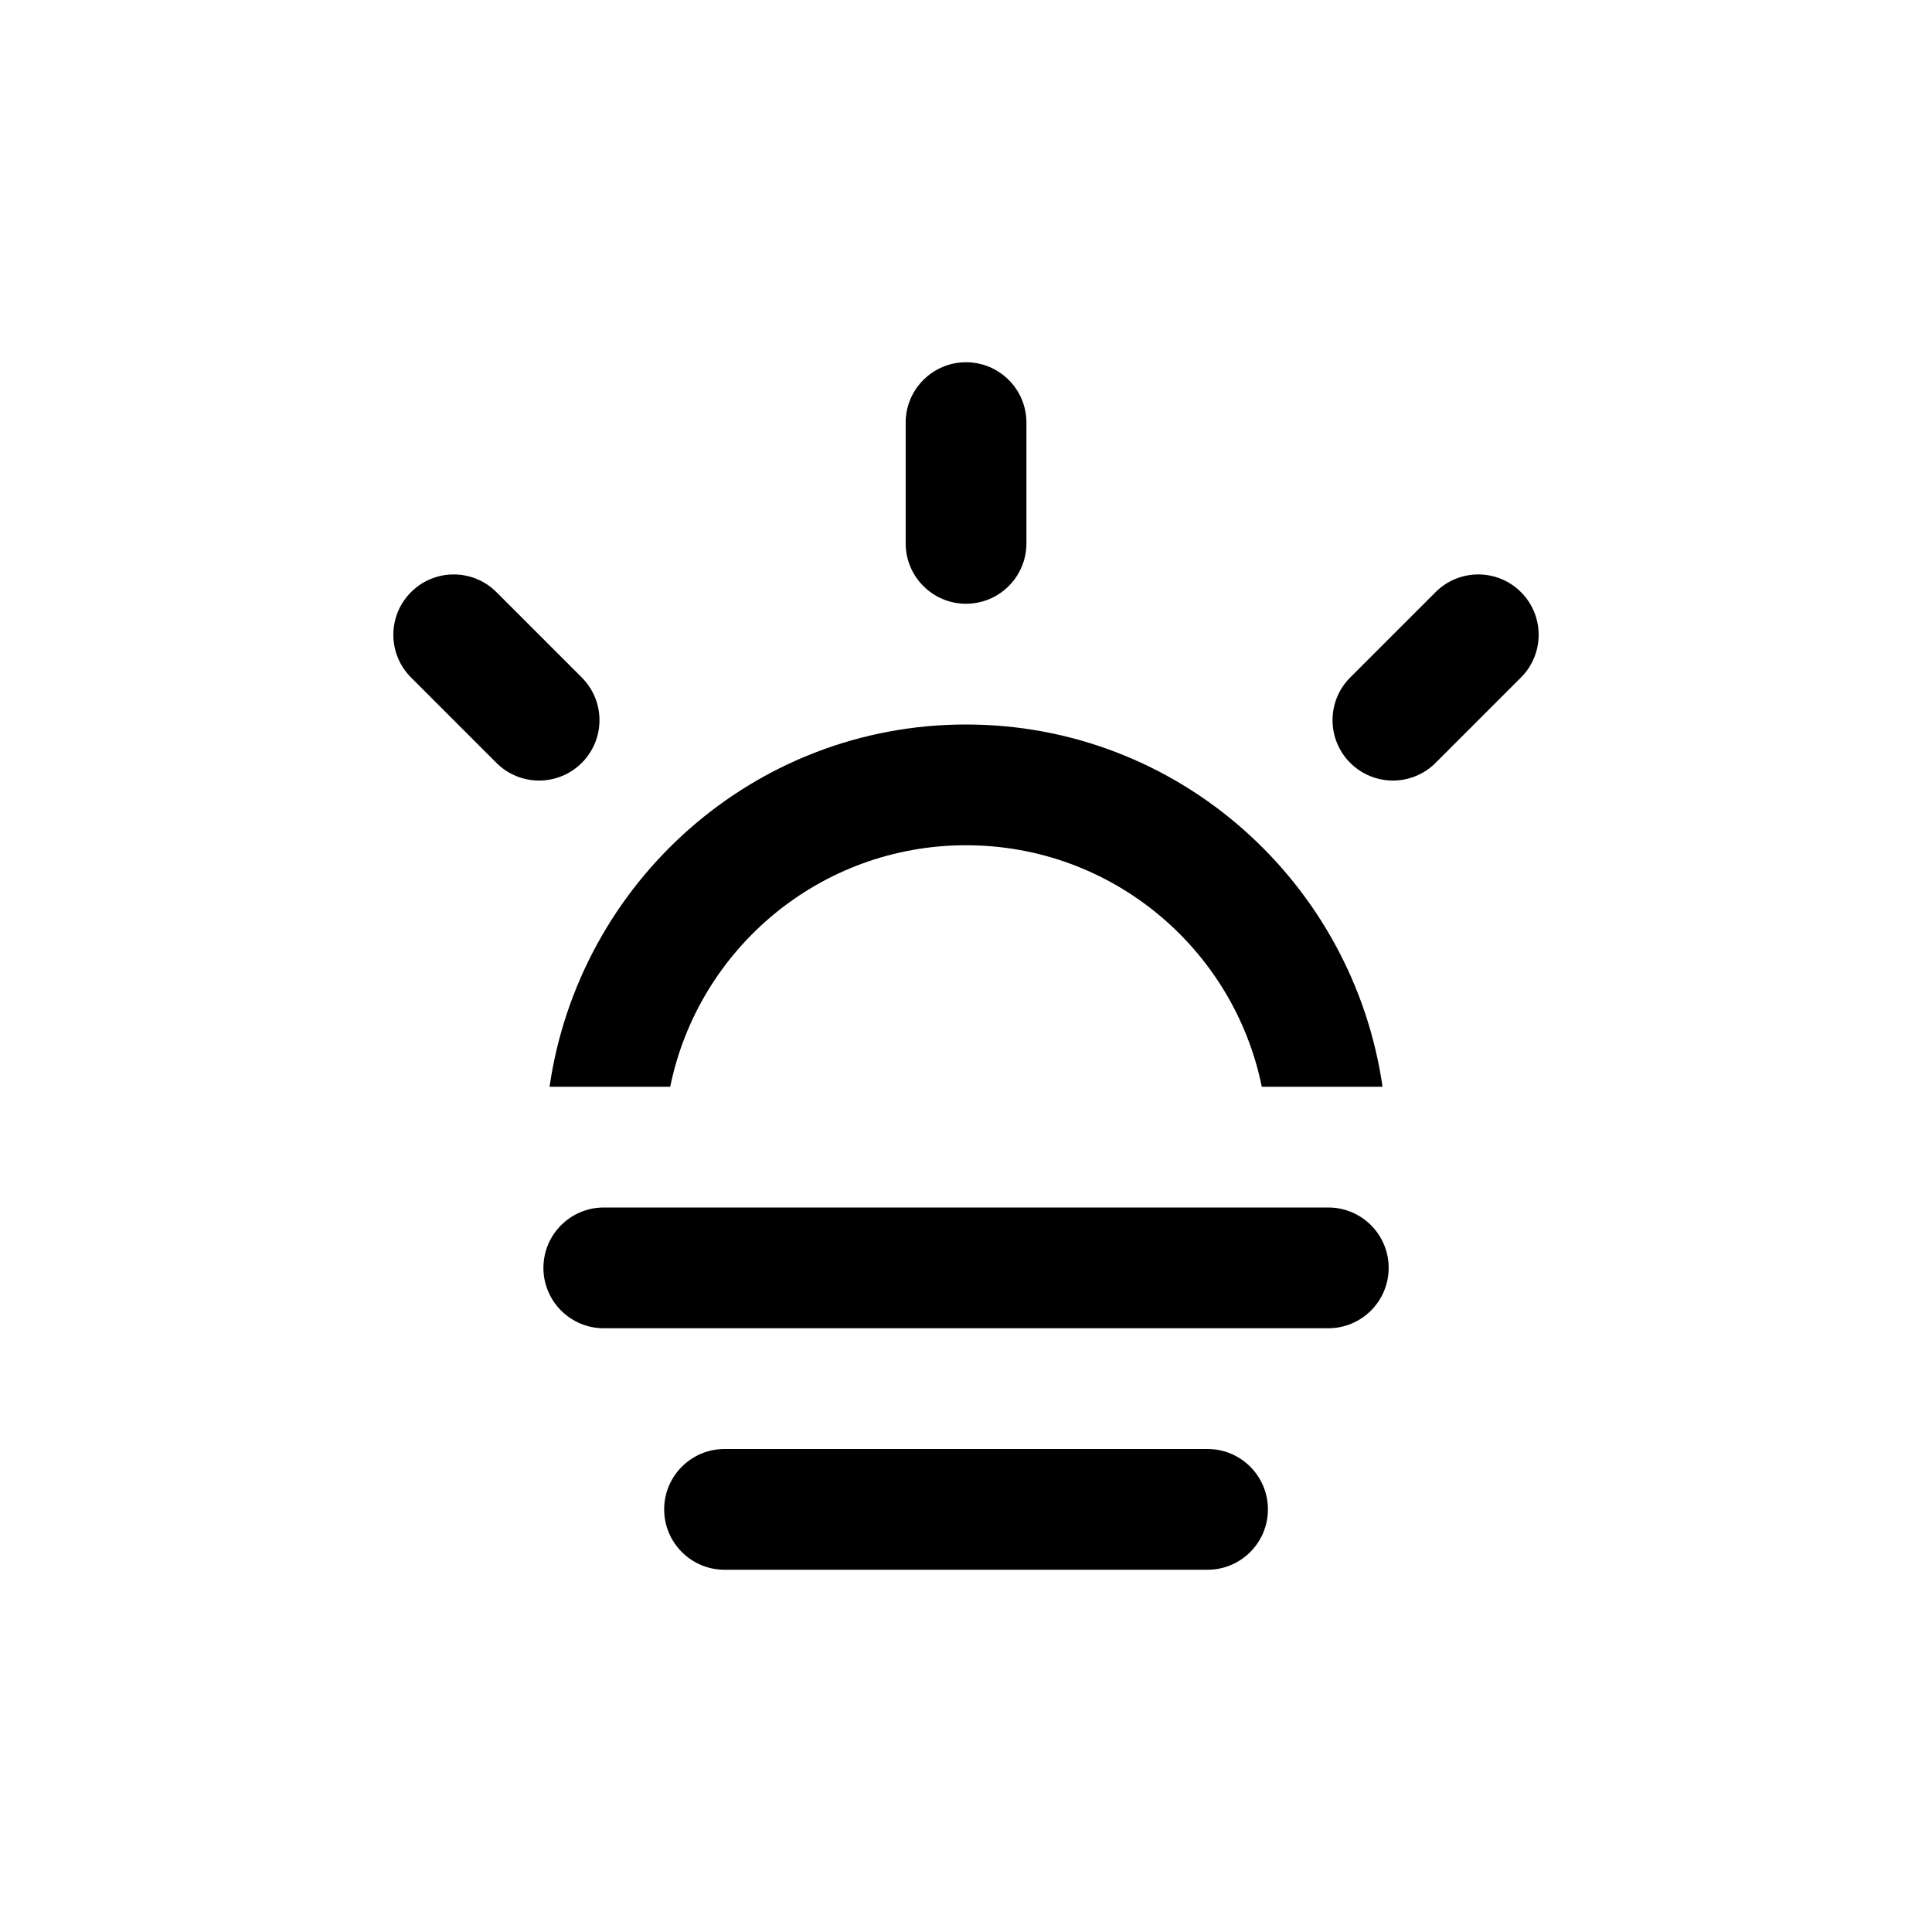 <?xml version="1.0" encoding="utf-8"?>
<!-- Generator: Adobe Illustrator 15.1.0, SVG Export Plug-In . SVG Version: 6.00 Build 0)  -->
<!DOCTYPE svg PUBLIC "-//W3C//DTD SVG 1.1//EN" "http://www.w3.org/Graphics/SVG/1.1/DTD/svg11.dtd">
<svg version="1.1" id="Layer_1"
	xmlns="http://www.w3.org/2000/svg"
	xmlns:xlink="http://www.w3.org/1999/xlink" x="0px" y="0px" width="512px" height="512px" viewBox="0 0 512 512" enable-background="new 0 0 512 512" xml:space="preserve">
	<style id="current-color-scheme" />
	<g>
		<g>
			<style id="current-color-scheme" />
			<path class="ColorScheme-Text" id="hint-apply-color-scheme" fill-rule="evenodd" clip-rule="evenodd" fill="currentColor" d="M177.615,288c7.438-36.521,39.688-64,78.396-64
			c38.709,0,70.958,27.479,78.376,64h32c-7.834-54.125-54.084-96-110.376-96c-56.271,0-102.541,41.875-110.375,96H177.615z
			 M256.011,160c8.833,0,16-7.167,16-16v-32c0-8.833-7.167-16-16-16c-8.832,0-16,7.167-16,16v32
			C240.011,152.833,247.179,160,256.011,160z M403.073,156.917c-6.249-6.25-16.374-6.25-22.625,0l-22.625,22.625
			c-6.249,6.25-6.249,16.375,0,22.625c6.251,6.25,16.376,6.25,22.625,0l22.625-22.625
			C409.323,173.292,409.323,163.167,403.073,156.917z M154.177,179.542l-22.625-22.625c-6.249-6.25-16.373-6.25-22.625,0
			c-6.249,6.25-6.249,16.375,0,22.625l22.625,22.625c6.252,6.25,16.376,6.25,22.625,0
			C160.429,195.917,160.429,185.792,154.177,179.542z M352.011,320h-192c-8.832,0-16,7.167-16,16s7.168,16,16,16h192
			c8.833,0,16-7.167,16-16S360.844,320,352.011,320z M320.011,384h-128c-8.832,0-16,7.167-16,16s7.168,16,16,16h128
			c8.833,0,16-7.167,16-16S328.844,384,320.011,384z"/>
		</g>
	</g>
</svg>
